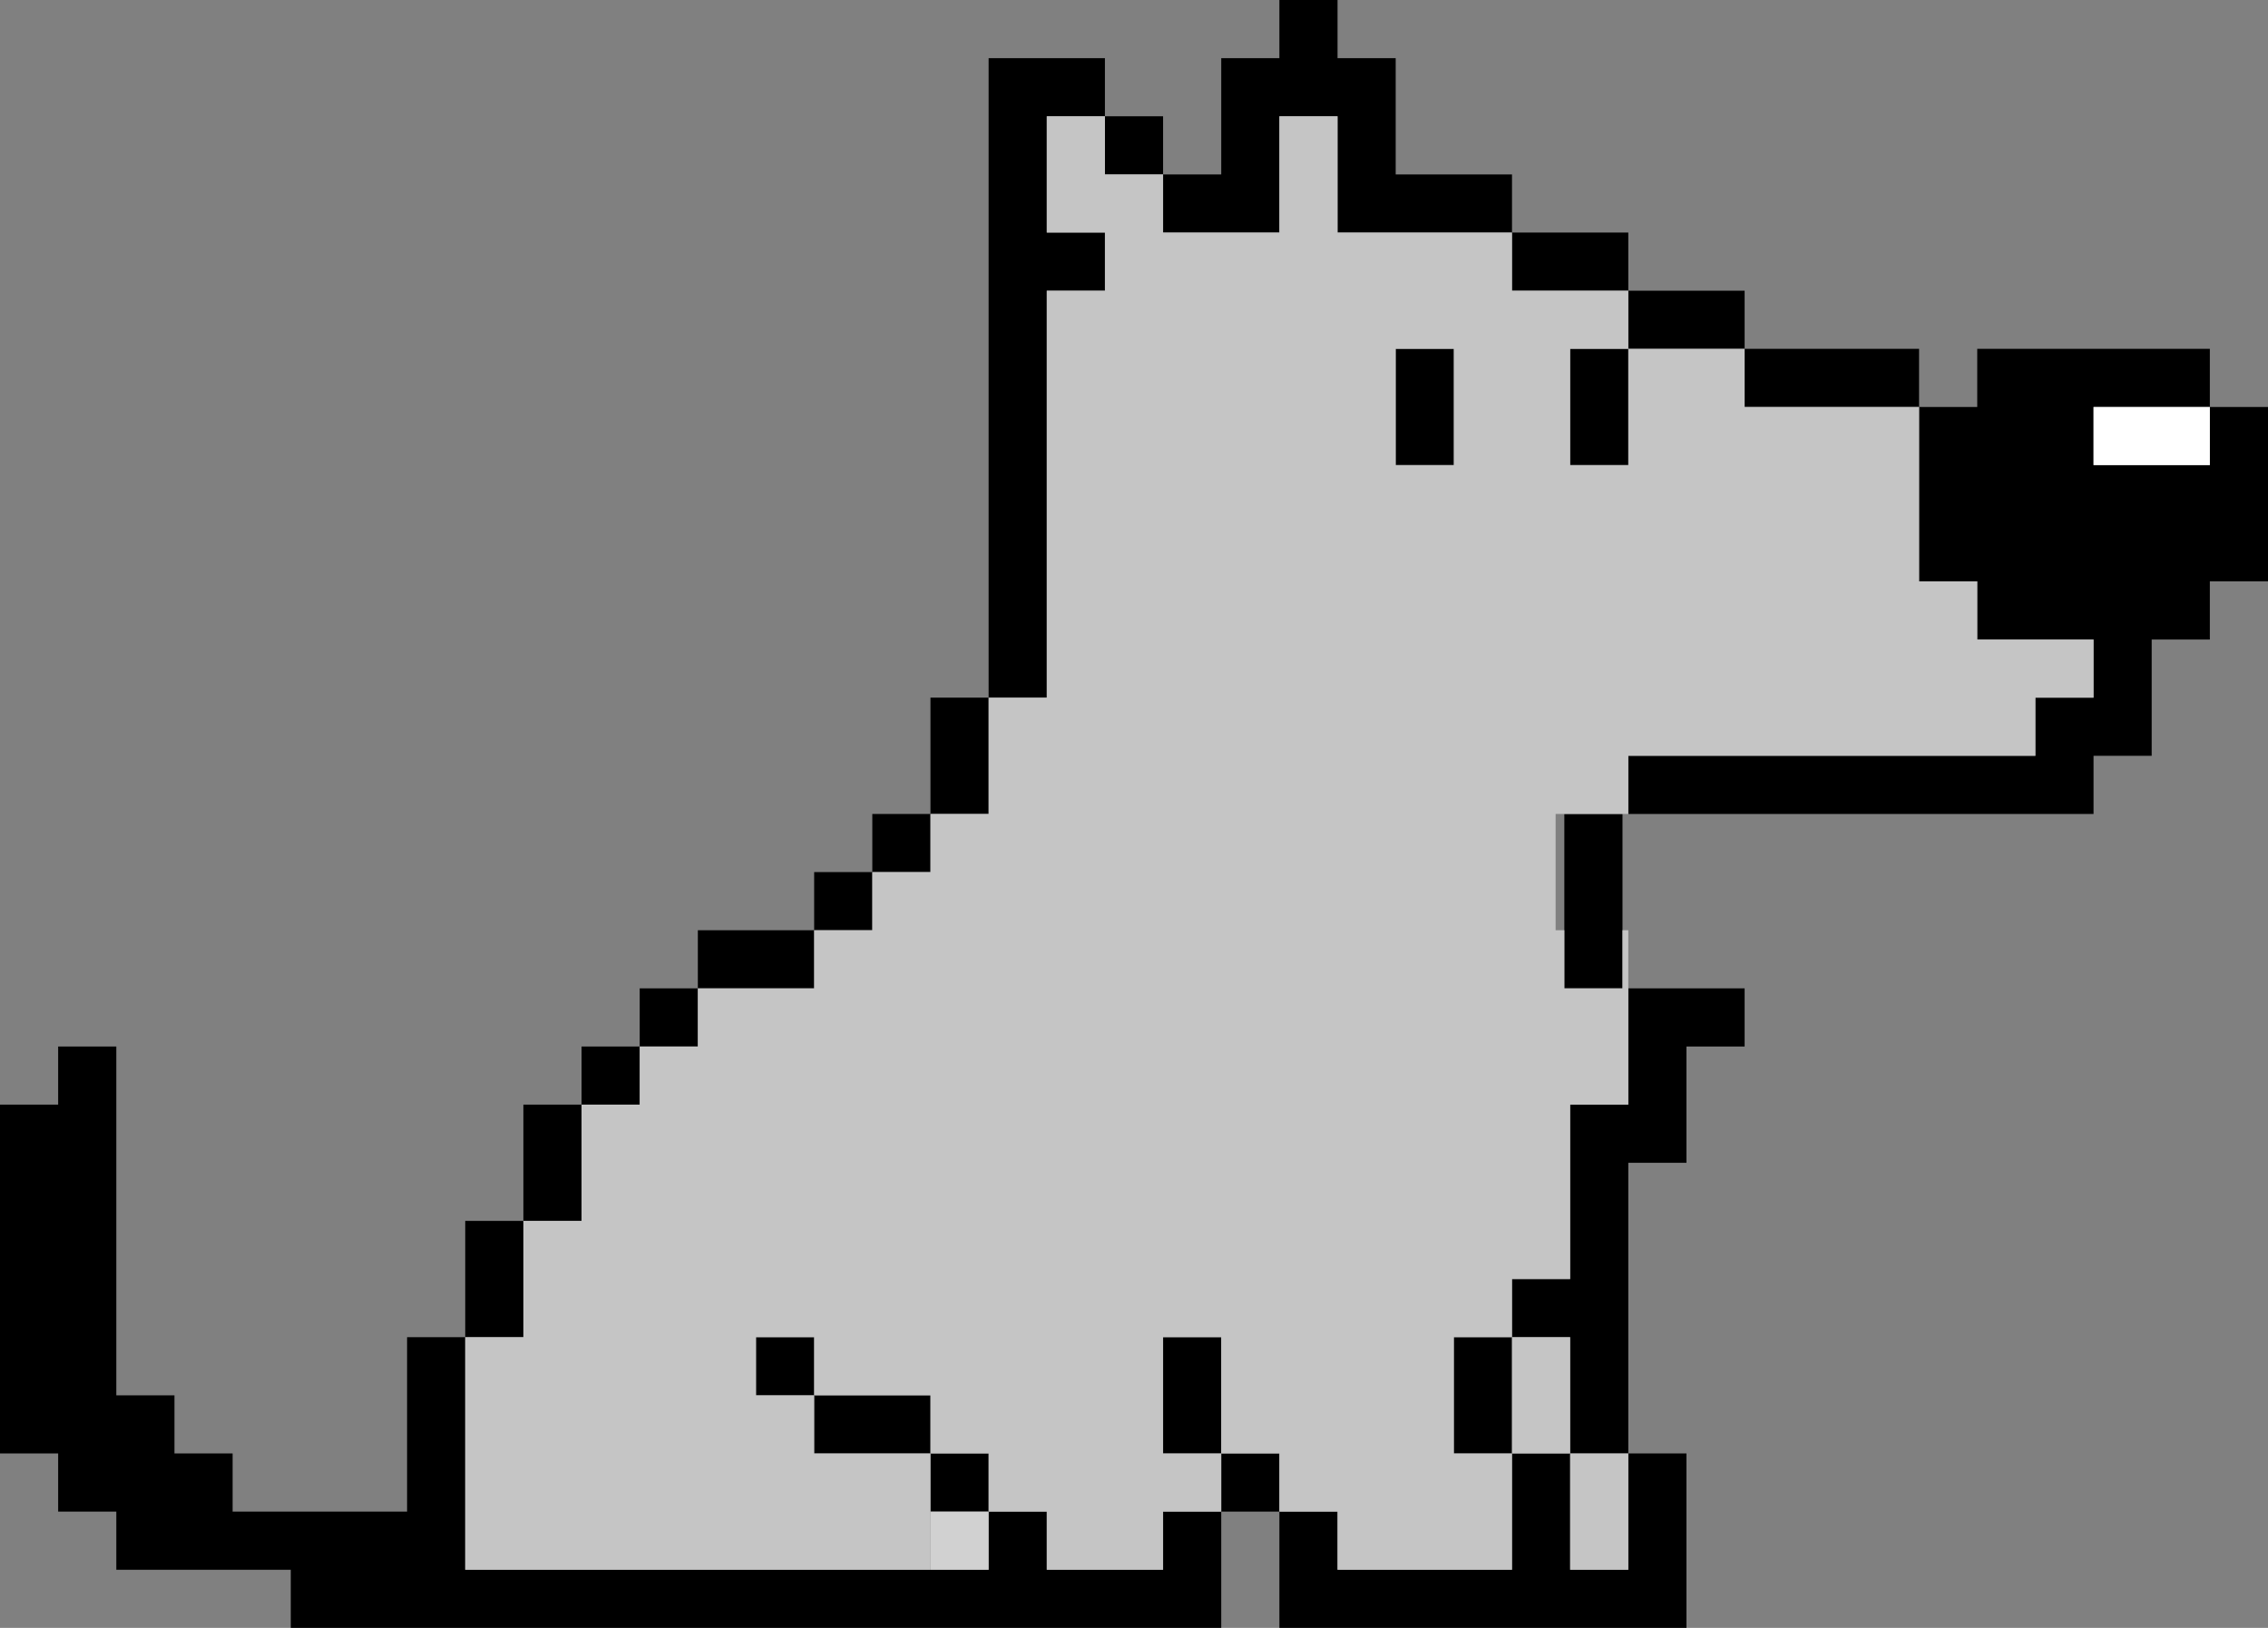<?xml version="1.0" encoding="UTF-8" standalone="no"?>
<svg xmlns:ffdec="https://www.free-decompiler.com/flash" xmlns:xlink="http://www.w3.org/1999/xlink" ffdec:objectType="shape" height="28.0px" width="39.0px" xmlns="http://www.w3.org/2000/svg">
  <rect width="100%" height="100%" fill="#808080" stroke="none"/>
  <g transform="matrix(1.0, 0.0, 0.0, 1.0, 19.95, -7.0)">
    <path d="M0.05 10.0 L1.05 10.0 1.05 8.0 2.05 8.0 2.05 7.0 3.05 7.0 3.05 8.0 4.05 8.0 4.05 10.0 6.05 10.0 6.05 11.0 3.05 11.0 3.05 9.0 2.05 9.0 2.05 11.0 0.05 11.0 0.05 10.0 -0.95 10.0 -0.95 9.0 -1.95 9.0 -1.95 11.0 -0.95 11.0 -0.95 12.0 -1.95 12.0 -1.95 19.0 -2.95 19.0 -2.95 21.0 -3.95 21.0 -3.95 22.0 -4.95 22.0 -4.95 23.0 -5.95 23.0 -5.95 24.0 -7.95 24.0 -7.95 25.0 -8.95 25.0 -8.95 26.0 -9.95 26.0 -9.95 28.0 -10.95 28.0 -10.95 30.0 -11.95 30.0 -11.95 34.0 -3.95 34.0 -2.95 34.0 -2.95 33.0 -3.95 33.0 -3.95 32.0 -5.95 32.0 -5.95 31.0 -6.95 31.0 -6.95 30.0 -5.95 30.0 -5.95 31.0 -3.95 31.0 -3.95 32.0 -2.95 32.0 -2.95 33.0 -1.95 33.0 -1.95 34.0 0.05 34.0 0.05 33.0 1.05 33.0 1.05 32.0 0.05 32.0 0.05 30.0 1.05 30.0 1.05 32.0 2.05 32.0 2.05 33.0 3.05 33.0 3.05 34.0 6.05 34.0 6.05 32.0 5.05 32.0 5.05 30.0 6.05 30.0 6.05 29.0 7.05 29.0 7.05 26.0 8.05 26.0 8.05 24.0 10.05 24.0 10.05 25.0 9.05 25.0 9.05 27.0 8.05 27.0 8.05 32.0 9.05 32.0 9.05 35.0 2.05 35.0 2.05 33.0 1.05 33.0 1.05 35.0 -14.95 35.0 -14.95 34.0 -17.95 34.0 -17.95 33.0 -18.95 33.0 -18.95 32.0 -19.95 32.0 -19.95 26.0 -18.95 26.0 -18.95 25.0 -17.95 25.0 -17.95 31.0 -16.95 31.0 -16.95 32.0 -15.95 32.0 -15.95 33.0 -12.95 33.0 -12.95 30.0 -11.95 30.0 -11.95 28.0 -10.95 28.0 -10.95 26.0 -9.95 26.0 -9.95 25.0 -8.95 25.0 -8.95 24.0 -7.95 24.0 -7.95 23.0 -5.95 23.0 -5.95 22.0 -4.95 22.0 -4.95 21.0 -3.95 21.0 -3.95 19.0 -2.95 19.0 -2.95 8.0 -0.95 8.0 -0.95 9.0 0.05 9.0 0.05 10.0 M6.05 11.0 L8.05 11.0 8.05 12.0 10.05 12.0 10.05 13.0 13.05 13.0 13.05 14.0 14.05 14.0 14.05 13.0 18.05 13.0 18.05 14.0 19.05 14.0 19.05 17.0 18.05 17.0 18.05 18.0 17.05 18.0 17.05 20.0 16.05 20.0 16.05 21.0 8.05 21.0 8.05 20.0 15.05 20.0 15.05 19.0 16.05 19.0 16.05 18.0 14.05 18.0 14.05 17.0 13.05 17.0 13.05 14.0 10.05 14.0 10.05 13.0 8.05 13.0 8.05 12.0 6.05 12.0 6.05 11.0 M7.95 21.0 L7.95 23.0 7.95 24.0 6.95 24.0 6.95 23.0 6.95 21.0 7.95 21.0 M8.05 13.0 L8.05 15.0 7.05 15.0 7.05 13.0 8.05 13.0 M4.05 15.0 L4.05 13.0 5.05 13.0 5.05 15.0 4.05 15.0 M18.05 14.0 L16.05 14.0 16.05 15.0 18.05 15.0 18.05 14.0 M6.05 30.0 L6.05 32.0 7.05 32.0 7.05 30.0 6.05 30.0 M8.05 32.0 L7.05 32.0 7.05 34.0 8.05 34.0 8.05 32.0" fill="#000000" fill-rule="evenodd" stroke="none"/>
    <path d="M0.05 10.0 L0.05 11.0 2.05 11.0 2.05 9.0 3.05 9.0 3.05 11.0 6.05 11.0 6.05 12.0 8.05 12.0 8.05 13.0 10.05 13.0 10.05 14.0 13.05 14.0 13.05 17.0 14.05 17.0 14.05 18.0 16.05 18.0 16.05 19.0 15.05 19.0 15.05 20.0 8.05 20.0 8.05 21.0 7.95 21.0 6.95 21.0 6.8 21.0 6.8 23.0 6.95 23.0 6.95 24.0 7.95 24.0 7.95 23.0 8.05 23.0 8.05 24.0 8.05 26.0 7.05 26.0 7.05 29.0 6.05 29.0 6.05 30.0 5.05 30.0 5.05 32.0 6.05 32.0 6.05 34.0 3.05 34.0 3.05 33.0 2.05 33.0 2.05 32.0 1.05 32.0 1.05 30.0 0.05 30.0 0.05 32.0 1.05 32.0 1.05 33.0 0.05 33.0 0.05 34.0 -1.95 34.0 -1.95 33.0 -2.95 33.0 -2.95 32.0 -3.95 32.0 -3.95 31.0 -5.95 31.0 -5.95 30.0 -6.95 30.0 -6.95 31.0 -5.95 31.0 -5.95 32.0 -3.95 32.0 -3.95 33.0 -3.95 34.0 -11.95 34.0 -11.95 30.0 -10.95 30.0 -10.95 28.0 -9.95 28.0 -9.95 26.0 -8.95 26.0 -8.95 25.0 -7.95 25.0 -7.95 24.0 -5.95 24.0 -5.95 23.0 -4.95 23.0 -4.95 22.0 -3.95 22.0 -3.95 21.0 -2.95 21.0 -2.95 19.0 -1.95 19.0 -1.95 12.0 -0.95 12.0 -0.95 11.0 -1.95 11.0 -1.95 9.0 -0.95 9.0 -0.95 10.0 0.05 10.0 M8.05 13.0 L7.05 13.0 7.05 15.0 8.05 15.0 8.05 13.0 M4.05 15.0 L5.05 15.0 5.05 13.0 4.05 13.0 4.05 15.0 M6.05 30.0 L7.05 30.0 7.05 32.0 6.05 32.0 6.05 30.0 M8.05 32.0 L8.05 34.0 7.05 34.0 7.05 32.0 8.05 32.0" fill="#c5c5c5" fill-rule="evenodd" stroke="none"/>
    <path d="M18.05 14.0 L18.05 15.0 16.05 15.0 16.05 14.0 18.05 14.0" fill="#ffffff" fill-rule="evenodd" stroke="none"/>
    <path d="M-3.95 34.0 L-3.95 33.0 -2.95 33.0 -2.95 34.0 -3.95 34.0" fill="#d1d1d1" fill-rule="evenodd" stroke="none"/>
  </g>
</svg>

